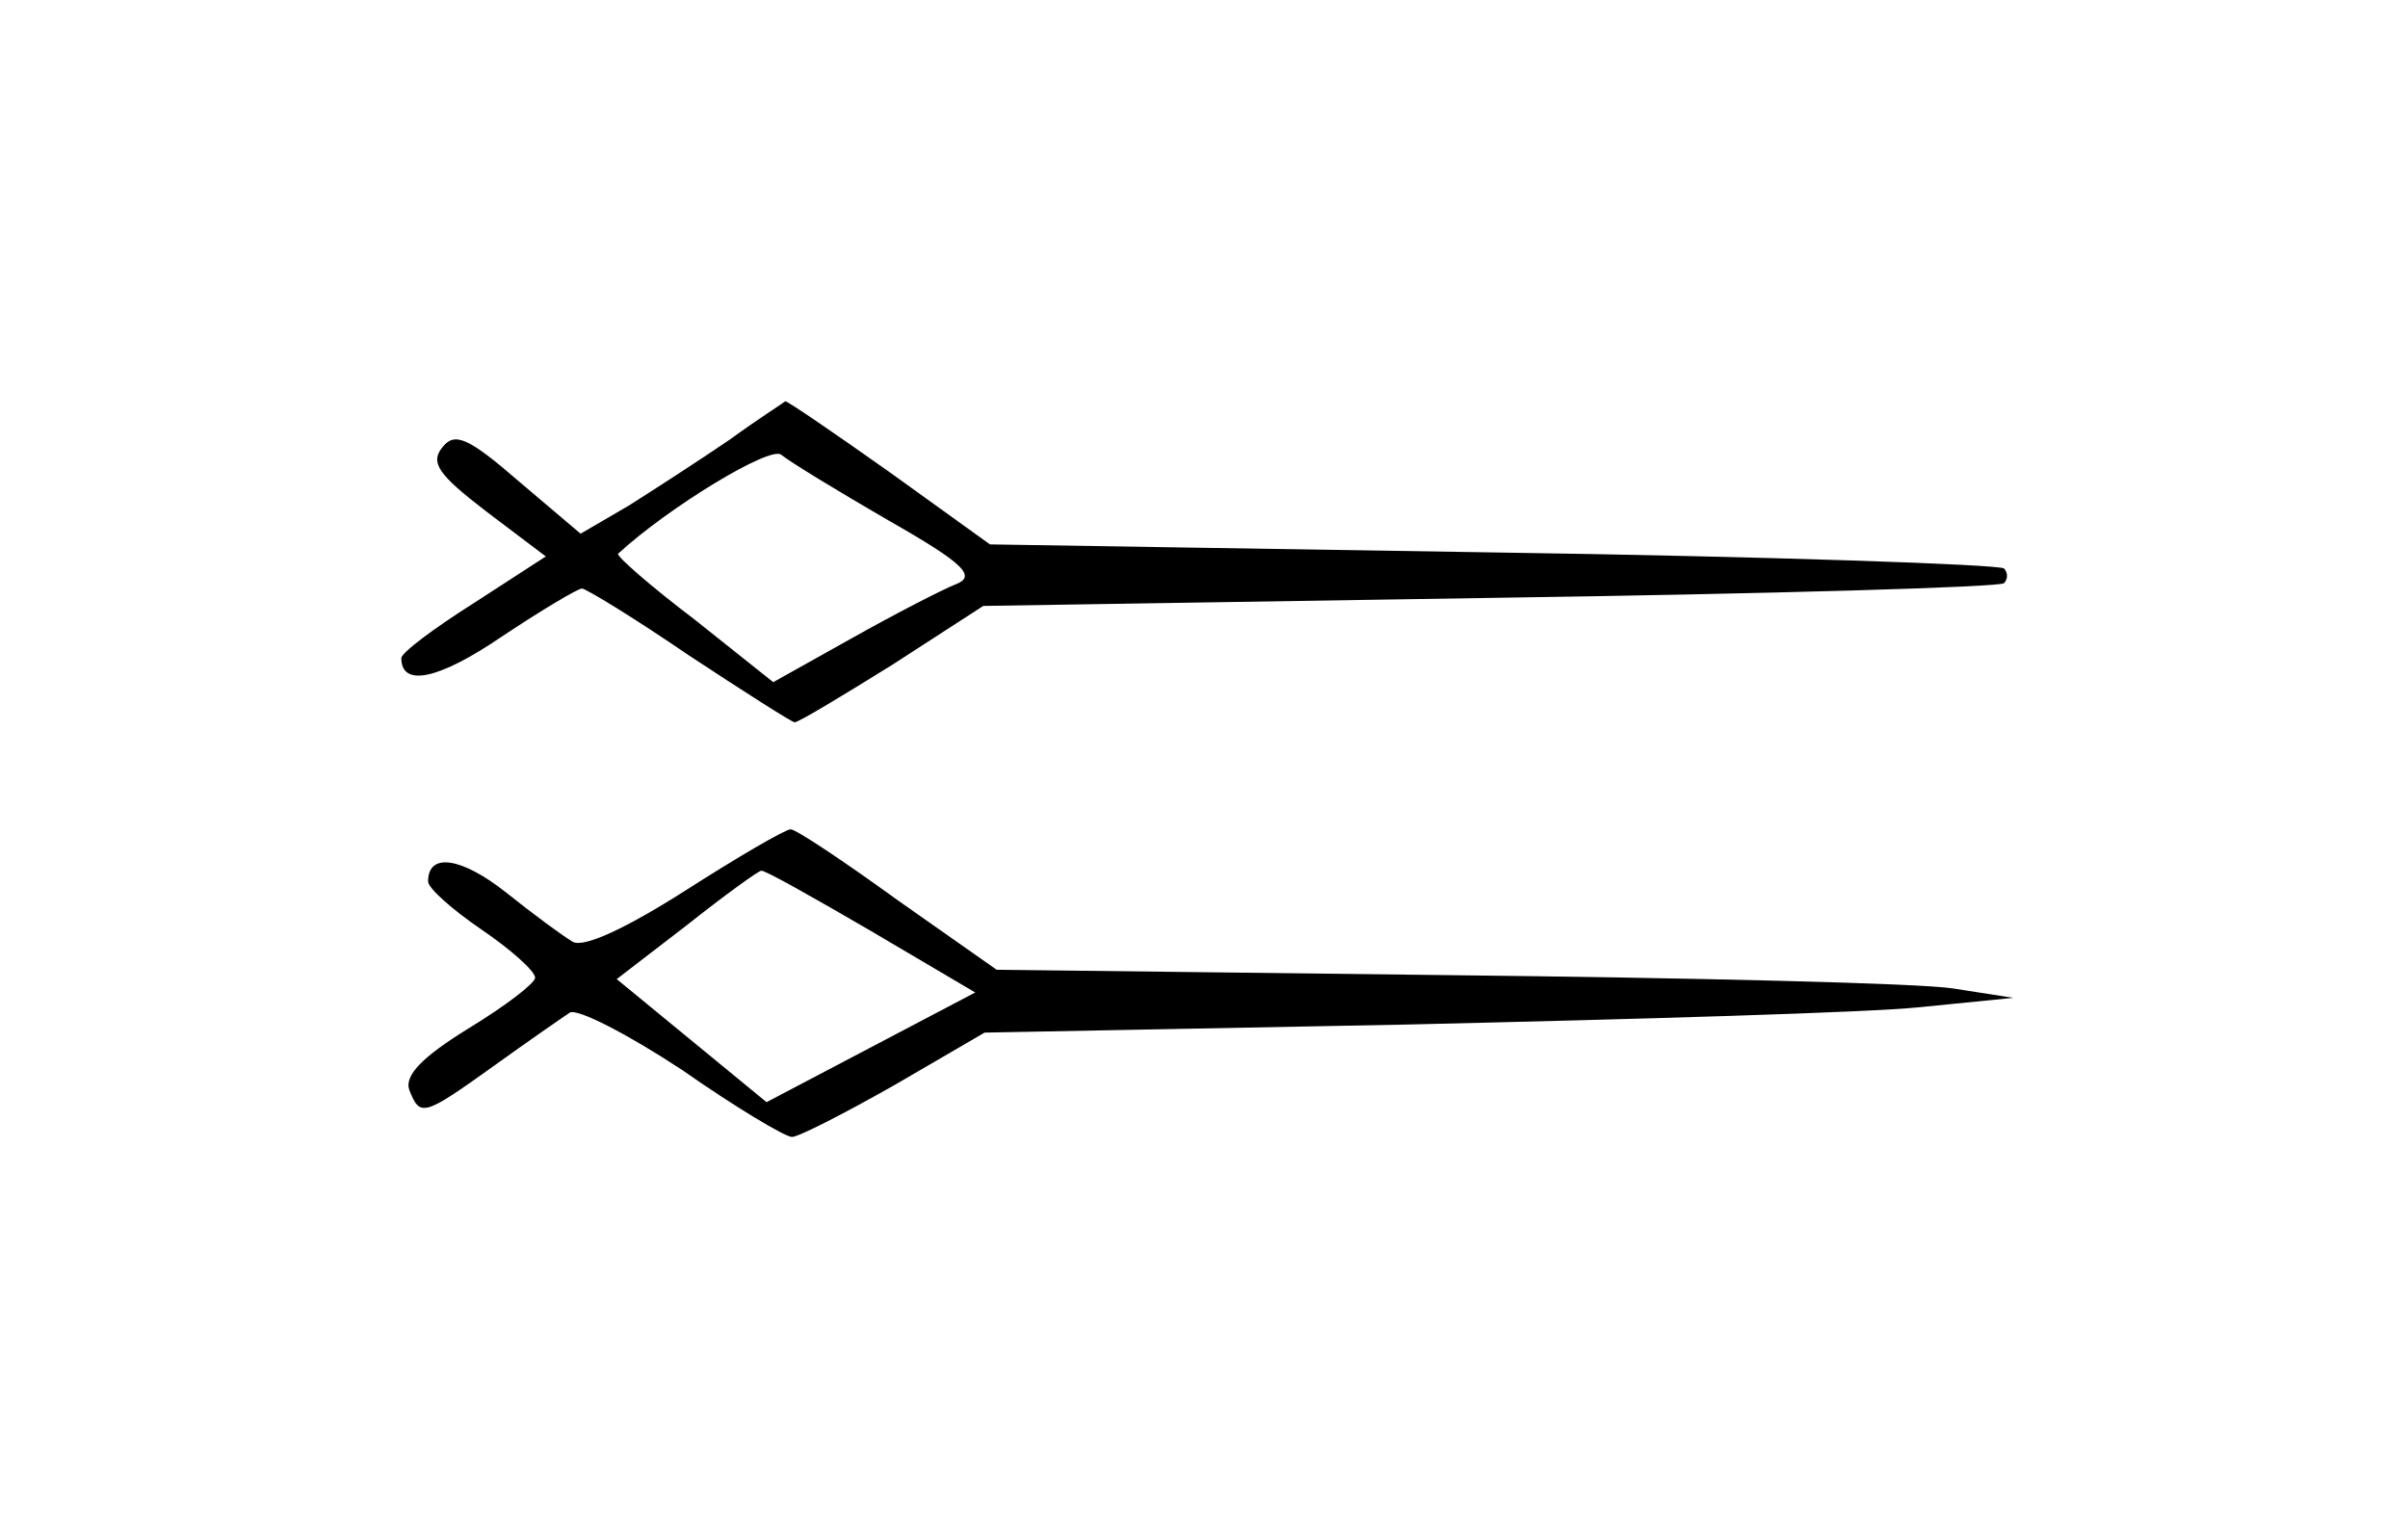 <?xml version="1.0" standalone="no"?>
<!DOCTYPE svg PUBLIC "-//W3C//DTD SVG 20010904//EN"
 "http://www.w3.org/TR/2001/REC-SVG-20010904/DTD/svg10.dtd">
<svg version="1.0" xmlns="http://www.w3.org/2000/svg"
 width="180pt" height="115pt" viewBox="0 0 180 115"
 preserveAspectRatio="xMidYMid meet">
<g transform="translate(0,115) scale(0.1,-0.1)"
fill="#000000" stroke="none">
<path d="M545 821 c-22 -15 -56 -37 -75 -49 l-36 -21 -46 39 c-38 33 -48 37
-57 26 -10 -12 -3 -21 32 -48 l45 -34 -54 -35 c-30 -19 -54 -37 -54 -41 0 -22
28 -16 75 16 30 20 57 36 60 36 3 0 39 -22 80 -50 41 -27 77 -50 79 -50 3 0
36 20 73 43 l68 44 379 6 c208 3 381 8 384 11 3 3 3 8 0 11 -3 3 -175 9 -382
12 l-376 6 -75 54 c-41 29 -76 53 -78 53 -1 -1 -20 -13 -42 -29z m119 -60 c58
-33 66 -42 50 -48 -10 -4 -45 -22 -77 -40 l-59 -33 -59 47 c-33 25 -58 47 -57
49 38 35 114 81 122 74 6 -5 42 -27 80 -49z"/>
<path d="M512 484 c-44 -28 -76 -43 -84 -38 -7 4 -30 21 -50 37 -33 26 -58 30
-58 8 0 -5 18 -21 40 -36 22 -15 40 -31 40 -36 0 -4 -22 -21 -50 -38 -34 -21
-48 -35 -44 -46 8 -20 10 -20 63 18 25 18 51 36 57 40 6 3 43 -16 84 -43 40
-28 77 -50 82 -50 5 0 40 18 77 39 l67 39 314 6 c173 4 347 9 385 13 l70 7
-45 7 c-25 4 -196 8 -380 10 l-335 4 -74 52 c-40 29 -76 53 -80 53 -4 0 -40
-21 -79 -46z m139 -30 l78 -46 -78 -41 -78 -41 -56 46 -56 46 52 40 c29 23 54
41 56 41 2 1 39 -20 82 -45z"/>
</g>
</svg>

